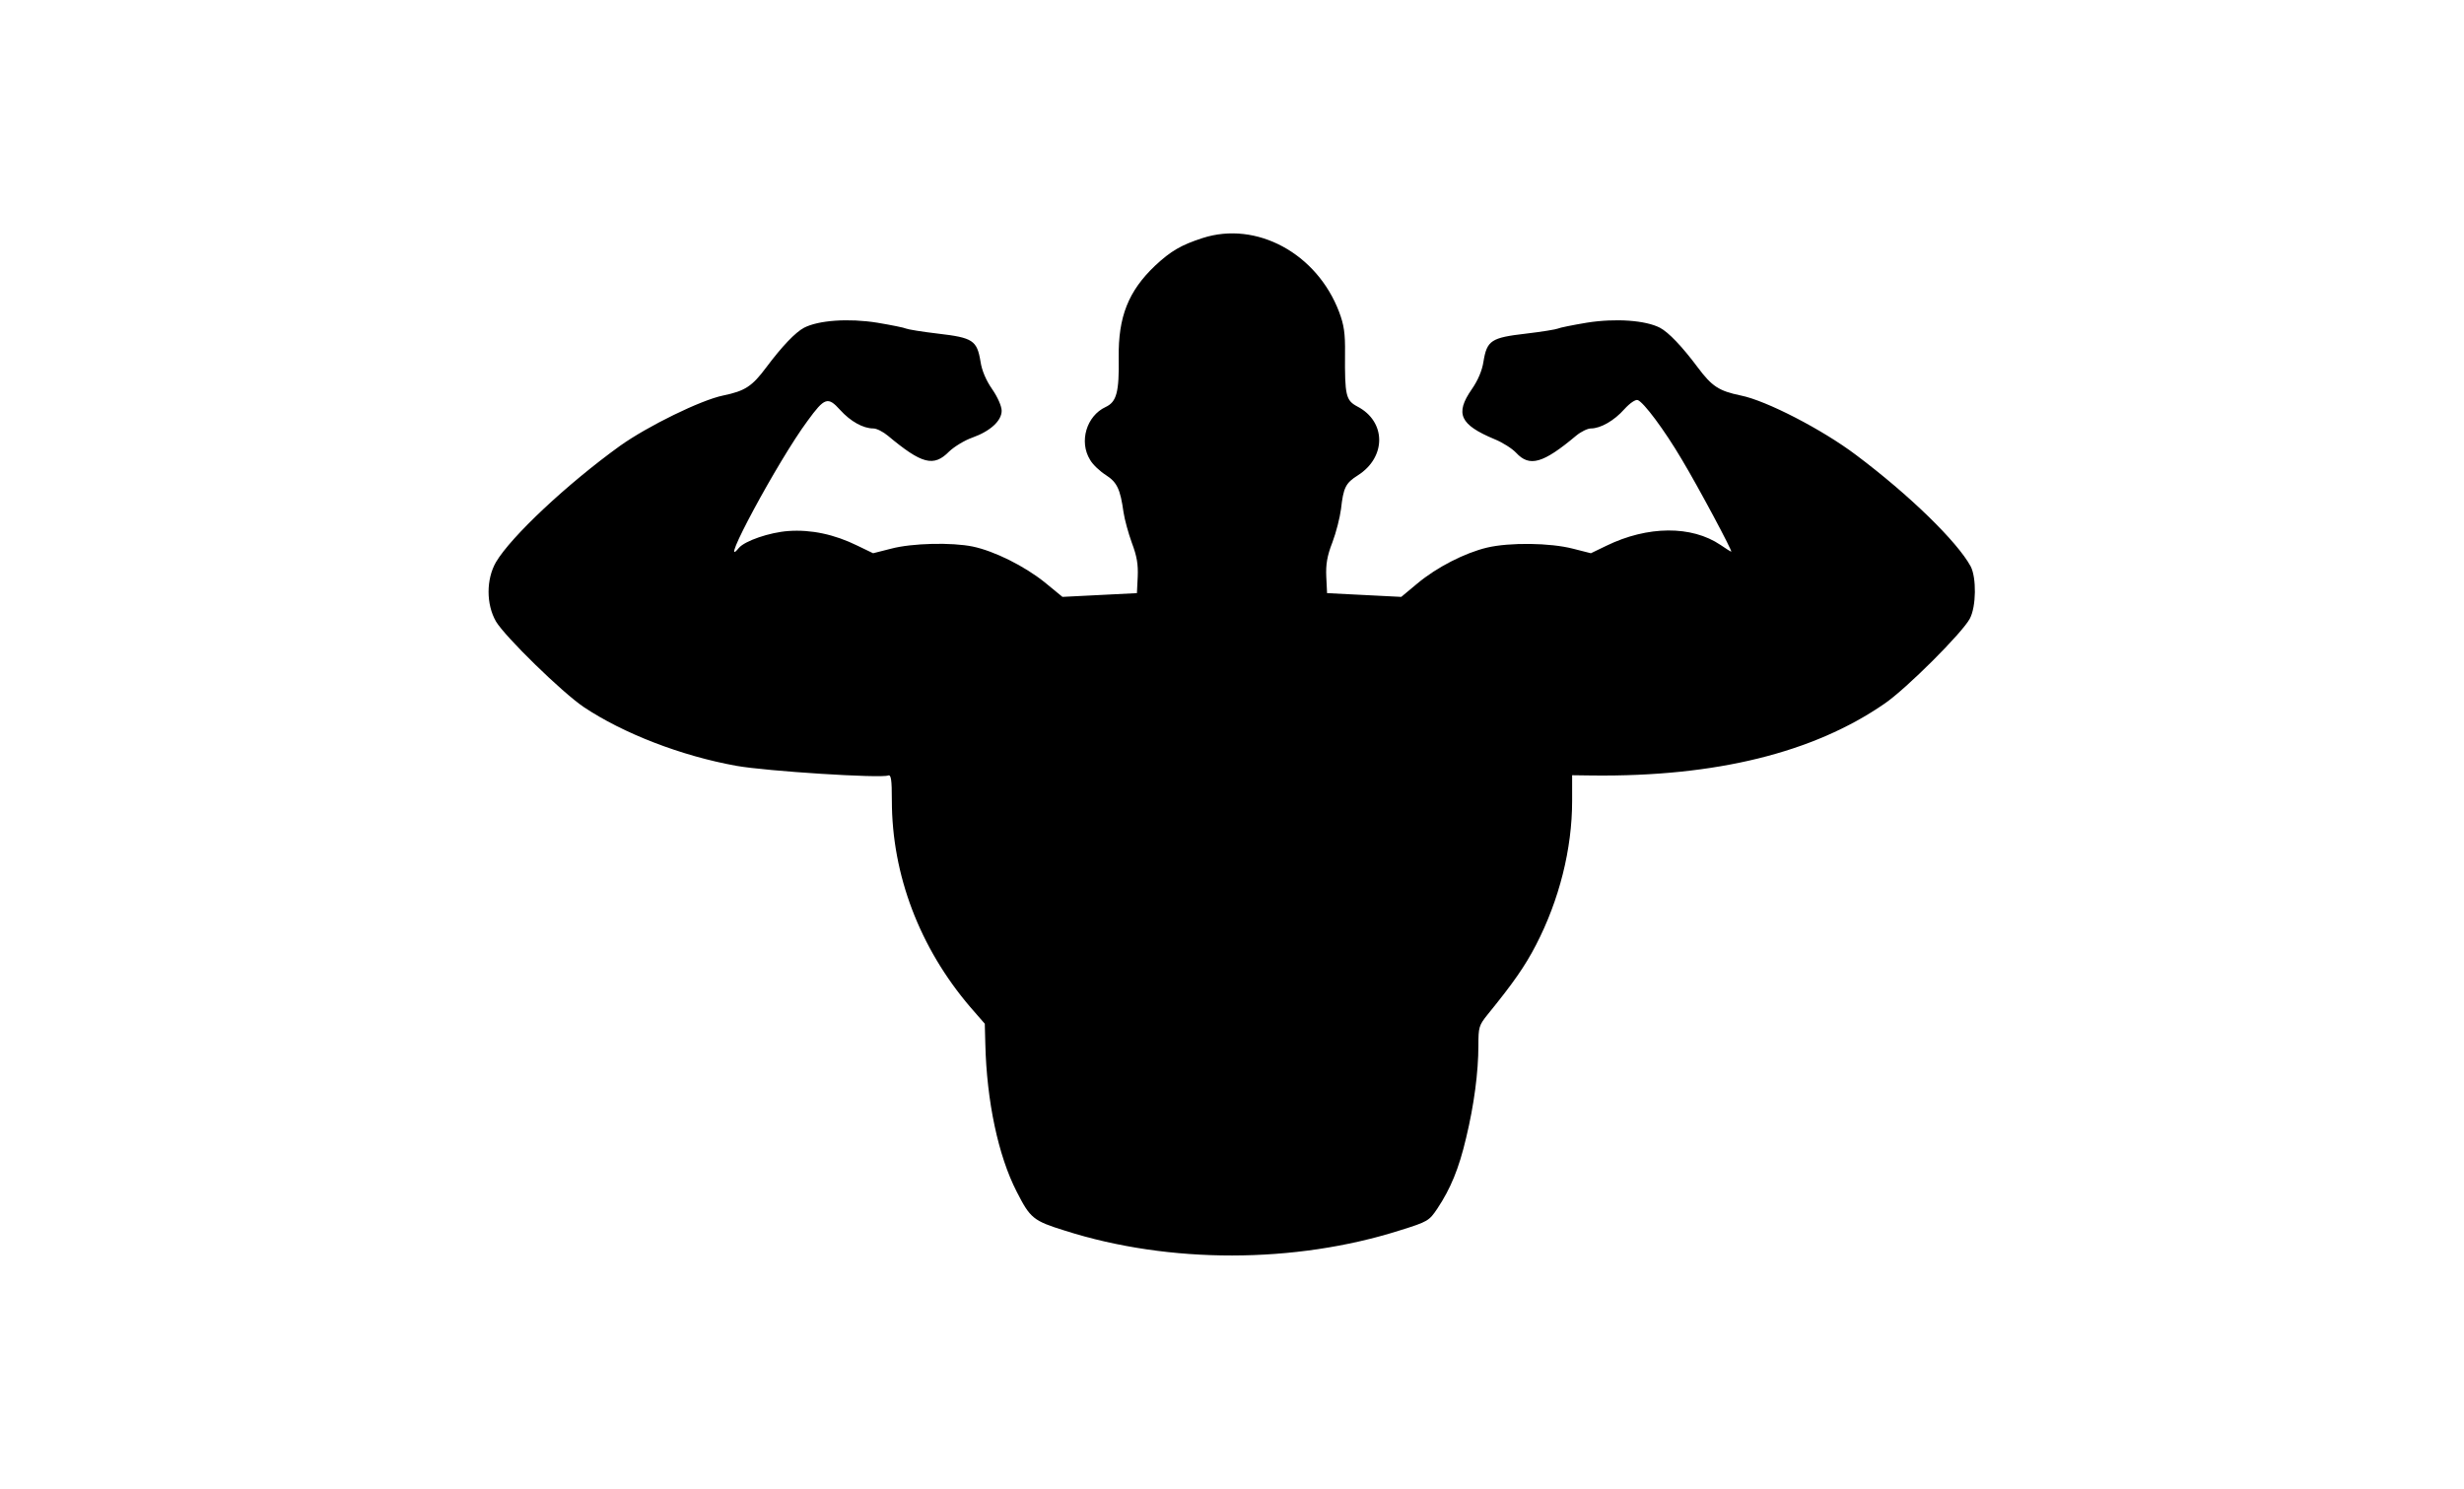 <?xml version="1.0" standalone="no"?>
<!DOCTYPE svg PUBLIC "-//W3C//DTD SVG 20010904//EN"
 "http://www.w3.org/TR/2001/REC-SVG-20010904/DTD/svg10.dtd">
<svg version="1.0" xmlns="http://www.w3.org/2000/svg"
 width="920pt" height="556pt" viewBox="0 0 920 556"
 preserveAspectRatio="xMidYMid meet">

<g transform="translate(0,556) scale(0.1,-0.1)"
fill="#000000" stroke="none">
<path d="M4490 4671 c-80 -26 -118 -48 -177 -103 -100 -95 -138 -191 -136
-343 2 -130 -8 -166 -49 -185 -71 -33 -100 -129 -58 -197 10 -18 37 -43 59
-57 42 -27 54 -53 66 -139 4 -27 18 -78 31 -114 19 -50 24 -81 22 -127 l-3
-61 -139 -7 -139 -7 -67 55 c-75 60 -187 116 -268 133 -78 16 -226 13 -305 -8
l-67 -17 -58 28 c-87 43 -175 61 -258 55 -71 -5 -163 -37 -185 -63 -83 -101
146 326 256 474 64 88 76 92 122 41 39 -43 86 -69 124 -69 12 0 36 -12 54 -27
127 -106 171 -118 229 -59 19 18 58 42 87 52 67 24 109 63 109 100 0 17 -15
51 -35 80 -23 33 -39 70 -44 104 -13 79 -29 89 -158 104 -60 7 -114 16 -120
19 -5 3 -54 13 -108 22 -107 17 -219 9 -273 -19 -32 -17 -82 -69 -141 -148
-53 -71 -79 -88 -161 -105 -83 -17 -281 -114 -385 -188 -197 -142 -406 -338
-463 -434 -37 -64 -37 -158 0 -222 35 -58 246 -264 327 -319 148 -99 365 -183
571 -220 112 -20 538 -47 566 -36 11 4 14 -14 14 -93 0 -278 104 -551 293
-772 l54 -62 2 -76 c5 -212 48 -417 117 -551 51 -100 62 -109 181 -146 389
-124 858 -123 1249 1 106 33 110 36 141 82 49 74 80 148 107 263 30 124 46
247 46 346 0 68 2 75 35 116 96 118 139 180 180 259 87 168 135 359 135 538
l0 96 77 -1 c459 -5 824 85 1089 268 81 55 292 266 319 318 24 45 25 153 3
195 -50 92 -228 266 -428 416 -126 95 -335 203 -430 222 -82 17 -108 34 -161
105 -59 79 -109 131 -141 148 -54 28 -166 36 -273 19 -54 -9 -103 -19 -108
-22 -6 -3 -60 -12 -120 -19 -129 -15 -145 -25 -158 -104 -5 -34 -21 -71 -44
-104 -63 -91 -44 -132 85 -186 30 -12 66 -35 81 -51 50 -54 100 -40 224 64 18
15 43 27 55 27 36 0 87 29 125 72 21 23 42 37 50 34 22 -8 99 -111 164 -221
63 -105 191 -345 185 -345 -2 0 -20 11 -40 25 -108 73 -272 72 -426 -3 l-58
-28 -67 17 c-85 22 -236 24 -321 4 -83 -20 -187 -73 -260 -134 l-60 -50 -138
7 -139 7 -3 61 c-2 46 3 78 23 129 14 37 28 93 32 124 9 80 17 97 63 126 107
68 106 201 -2 257 -43 23 -47 41 -46 198 1 76 -4 107 -22 155 -83 219 -309
341 -510 276z"/>
</g>
</svg>
